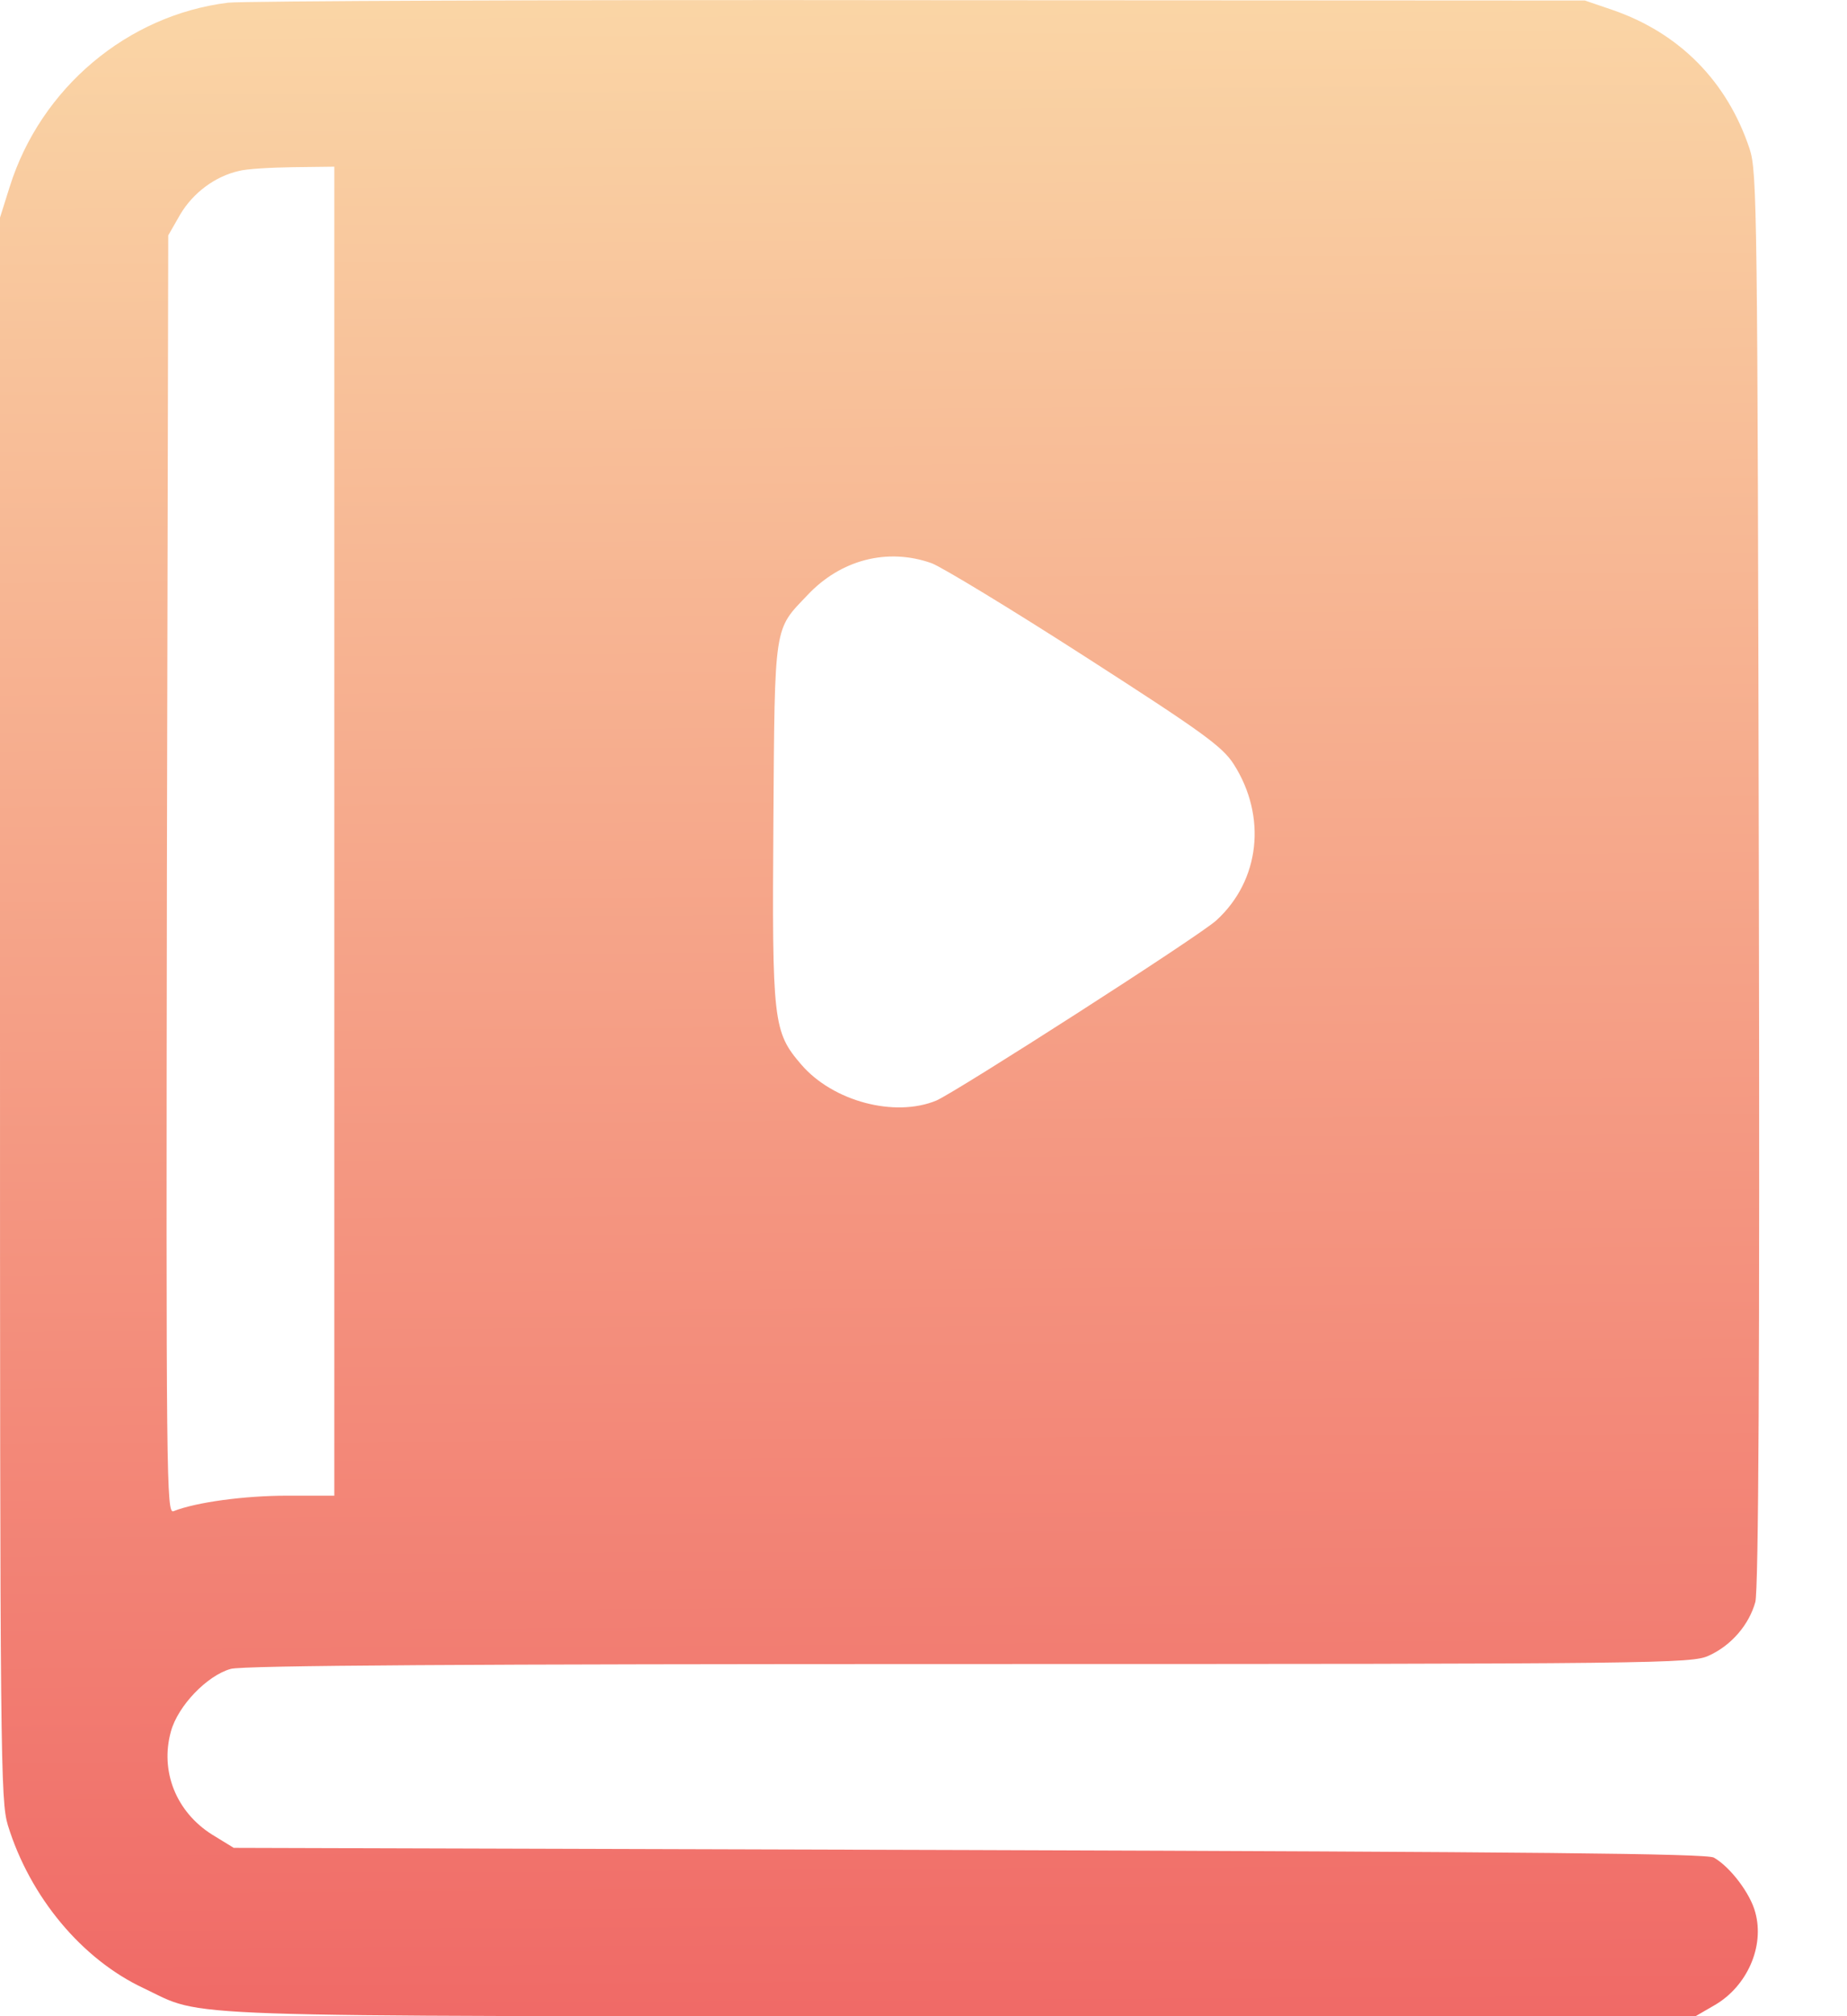 <svg width="11" height="12" viewBox="0 0 11 12" fill="none" xmlns="http://www.w3.org/2000/svg">
<path d="M1.358 0.016C0.759 0.09 0.243 0.523 0.058 1.111L0 1.295V6.002C0 10.492 0.003 10.716 0.047 10.864C0.179 11.291 0.488 11.662 0.857 11.834C1.229 12.01 0.915 12 5.722 12H10.098L10.212 11.934C10.404 11.823 10.51 11.586 10.454 11.383C10.425 11.27 10.304 11.111 10.207 11.056C10.164 11.032 9.133 11.022 5.772 11.011L1.392 10.998L1.263 10.919C1.049 10.784 0.952 10.542 1.018 10.305C1.06 10.152 1.234 9.972 1.374 9.933C1.445 9.912 2.805 9.904 5.774 9.904C9.887 9.904 10.077 9.901 10.177 9.854C10.312 9.793 10.417 9.669 10.454 9.535C10.473 9.463 10.481 8.111 10.475 5.232C10.467 1.245 10.465 1.024 10.42 0.886C10.286 0.483 10.001 0.196 9.603 0.059L9.439 0.003L5.484 0.001C3.309 -0.002 1.453 0.006 1.358 0.016ZM1.991 4.947V8.902H1.709C1.455 8.902 1.168 8.941 1.034 8.994C0.991 9.013 0.989 8.833 0.994 5.208L1.002 1.401L1.073 1.277C1.15 1.147 1.281 1.05 1.421 1.018C1.466 1.005 1.614 0.997 1.748 0.995L1.991 0.992V4.947ZM5.548 3.352C5.606 3.373 6.019 3.623 6.462 3.908C7.164 4.359 7.28 4.443 7.348 4.549C7.546 4.86 7.504 5.24 7.245 5.477C7.151 5.566 5.698 6.497 5.577 6.55C5.329 6.653 4.96 6.555 4.772 6.336C4.604 6.141 4.598 6.083 4.606 4.889C4.614 3.702 4.609 3.752 4.809 3.542C5.007 3.331 5.286 3.259 5.548 3.352Z" fill="url(#paint0_linear_0_57)"/>
<defs>
<linearGradient id="paint0_linear_0_57" x1="5.547" y1="-0.069" x2="5.626" y2="12.063" gradientUnits="userSpaceOnUse">
<stop stop-color="#FAD6A6"/>
<stop offset="1" stop-color="#F06966"/>
</linearGradient>
</defs>
</svg>

